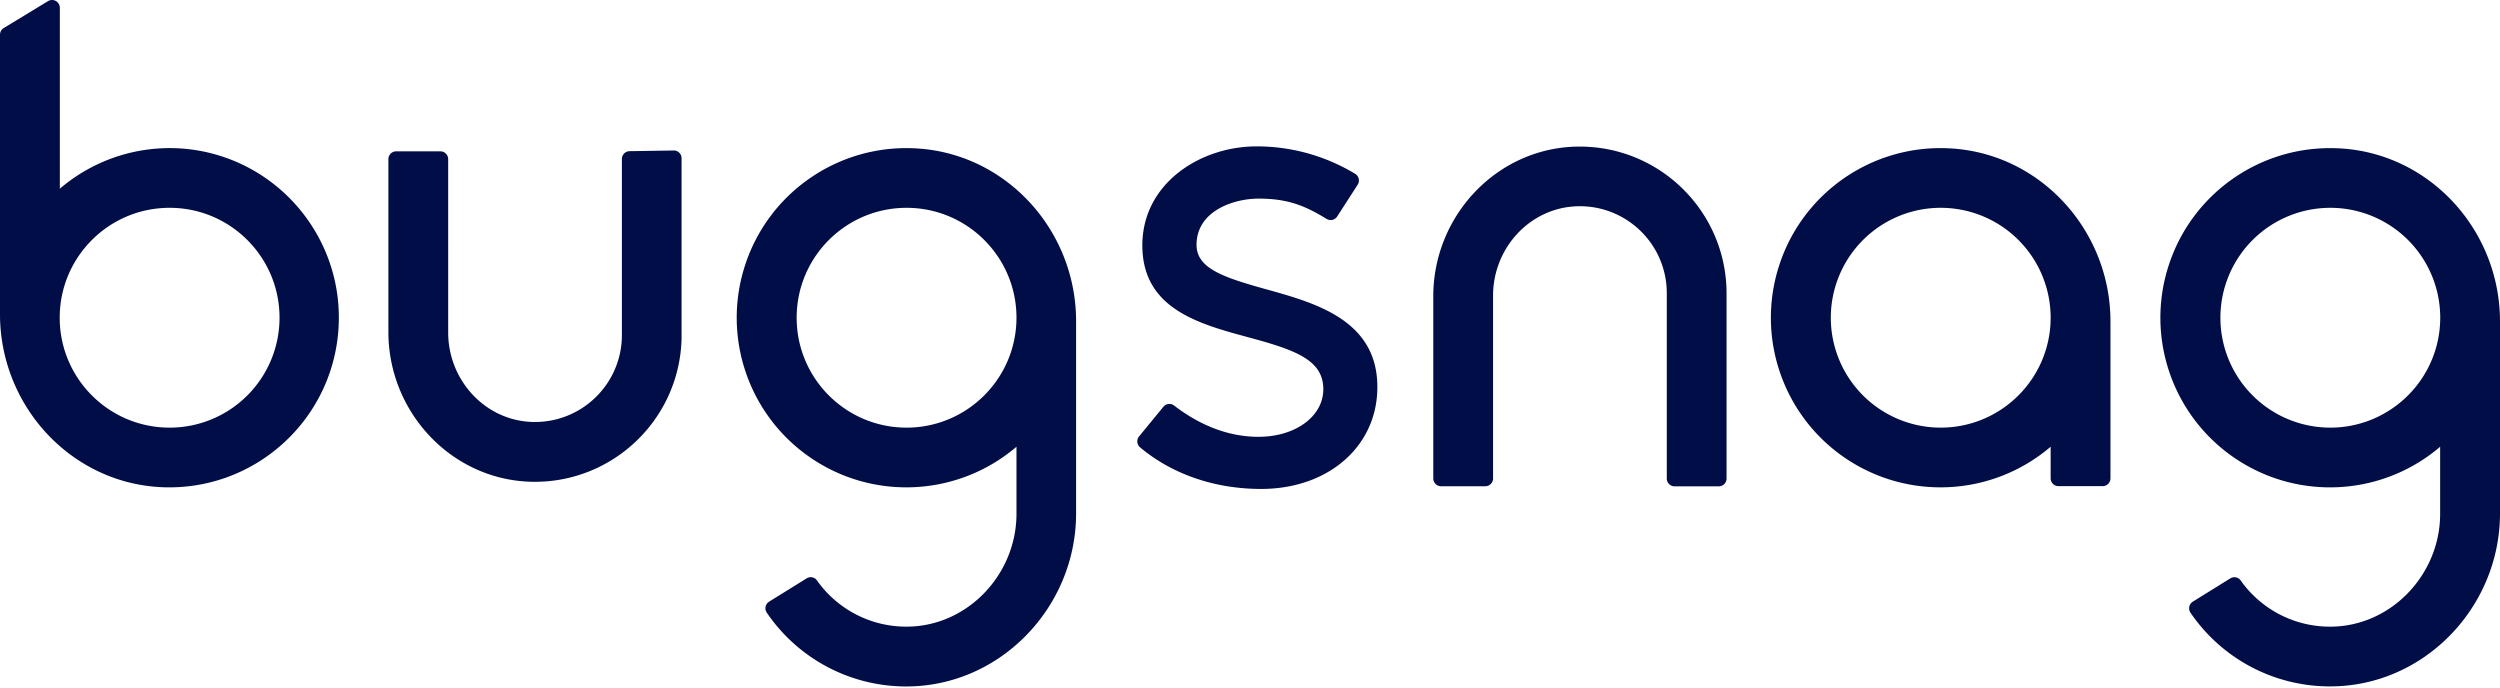 <svg width="512" height="141" xmlns="http://www.w3.org/2000/svg" preserveAspectRatio="xMidYMid"><path d="M322.656 30.03c-16.32.486-29.12 14.307-29.12 30.647v37.307a1.6 1.6 0 0 0 1.6 1.6h9.043a1.6 1.6 0 0 0 1.6-1.6V60.543c0-9.6 7.341-17.812 16.897-18.286 9.82-.483 18.175 7.085 18.66 16.906 0 .298.022.592.022.887v37.953a1.6 1.6 0 0 0 1.6 1.6h9.04a1.6 1.6 0 0 0 1.6-1.6V60.06c-.023-16.61-13.505-30.058-30.116-30.039-.272-.003-.554 0-.826.01Zm76.326.339c-15.561-.701-29.687 9.042-34.558 23.838-4.872 14.795.701 31.025 13.635 39.706 12.934 8.681 30.065 7.691 41.913-2.422v6.47a1.6 1.6 0 0 0 1.6 1.6h9.05a1.6 1.6 0 0 0 1.6-1.6V65.784c-.02-18.72-14.542-34.615-33.24-35.415Zm-1.51 57.211a22.51 22.51 0 1 1 22.5-22.516c-.01 12.426-10.075 22.499-22.5 22.516Zm81.282-57.208c-15.561-.701-29.686 9.042-34.558 23.838-4.872 14.796.702 31.025 13.635 39.706 12.934 8.682 30.065 7.691 41.913-2.422v13.735c0 12.618-10.324 23.338-22.942 23.108a22.35 22.35 0 0 1-17.92-9.472 1.58 1.58 0 0 0-2.113-.41l-7.68 4.762a1.6 1.6 0 0 0-.467 2.278 34.497 34.497 0 0 0 27.962 15.073c19.473.37 35.416-15.956 35.416-35.435V65.82c-.01-18.756-14.532-34.651-33.23-35.451l-.016.003Zm-1.5 57.208a22.51 22.51 0 1 1 22.506-22.51c-.014 12.425-10.082 22.494-22.507 22.51ZM187.176 30.37c-15.56-.697-29.682 9.049-34.551 23.844-4.869 14.796.706 31.023 13.64 39.703 12.934 8.679 30.064 7.688 41.91-2.425v13.735c0 12.618-10.323 23.344-22.945 23.108a22.36 22.36 0 0 1-17.92-9.473 1.578 1.578 0 0 0-2.112-.41l-7.68 4.762a1.6 1.6 0 0 0-.512 2.215c.016.022.028.045.044.064a34.49 34.49 0 0 0 27.915 15.088c19.476.372 35.419-15.955 35.419-35.434V65.82c.022-18.756-14.5-34.651-33.208-35.451Zm-1.51 57.211c-12.432 0-22.51-10.078-22.51-22.51 0-12.43 10.078-22.509 22.51-22.509 12.431 0 22.51 10.078 22.51 22.51-.017 12.425-10.085 22.493-22.51 22.51Zm-47.682-56.76-9.05.141a1.6 1.6 0 0 0-1.571 1.578v36.094c-.01 9.832-7.988 17.796-17.821 17.789-.288 0-.573 0-.861-.022-9.556-.468-16.894-8.718-16.894-18.286V32.593a1.6 1.6 0 0 0-1.6-1.6h-9.043a1.6 1.6 0 0 0-1.6 1.6v35.419c0 16.32 12.8 30.164 29.12 30.65 16.607.47 30.45-12.61 30.92-29.217V32.411a1.6 1.6 0 0 0-1.6-1.6v.01Zm121.316 28.42c-8.864-2.464-14.247-4.3-14.247-9.1 0-6.945 7.597-9.464 12.704-9.464 5.825 0 9.351 1.341 13.934 4.16a1.6 1.6 0 0 0 2.163-.499l4.198-6.512a1.6 1.6 0 0 0-.476-2.205l-.048-.028a38.923 38.923 0 0 0-20.196-5.614c-11.52 0-23.38 7.585-23.38 20.273 0 12.954 11.52 16.065 21.652 18.81 9.6 2.592 15.411 4.602 15.411 10.65 0 5.556-5.709 9.748-13.274 9.748-7.283 0-13.242-3.29-17.28-6.4a1.58 1.58 0 0 0-2.202.25l-4.986 6.08a1.6 1.6 0 0 0 .23 2.24c6.555 5.497 15.285 8.505 24.782 8.505 13.793 0 23.796-8.762 23.796-20.839.032-13.715-12.634-17.235-22.79-20.058l.009.003ZM38.814 30.57a34.603 34.603 0 0 0-26.56 8.078V1.6a1.6 1.6 0 0 0-1.6-1.6c-.29 0-.573.08-.82.23L.762 5.747A1.6 1.6 0 0 0 0 7.111v57.253C0 83.1 14.522 98.982 33.22 99.782c18.643.767 34.563-13.326 36.063-31.924S57.326 32.798 38.8 30.568l.013.003Zm-4.077 57.01c-12.432 0-22.51-10.078-22.51-22.51 0-12.43 10.078-22.509 22.51-22.509 12.432 0 22.51 10.078 22.51 22.51a22.506 22.506 0 0 1-22.51 22.51Z" fill="#000D47"/></svg>